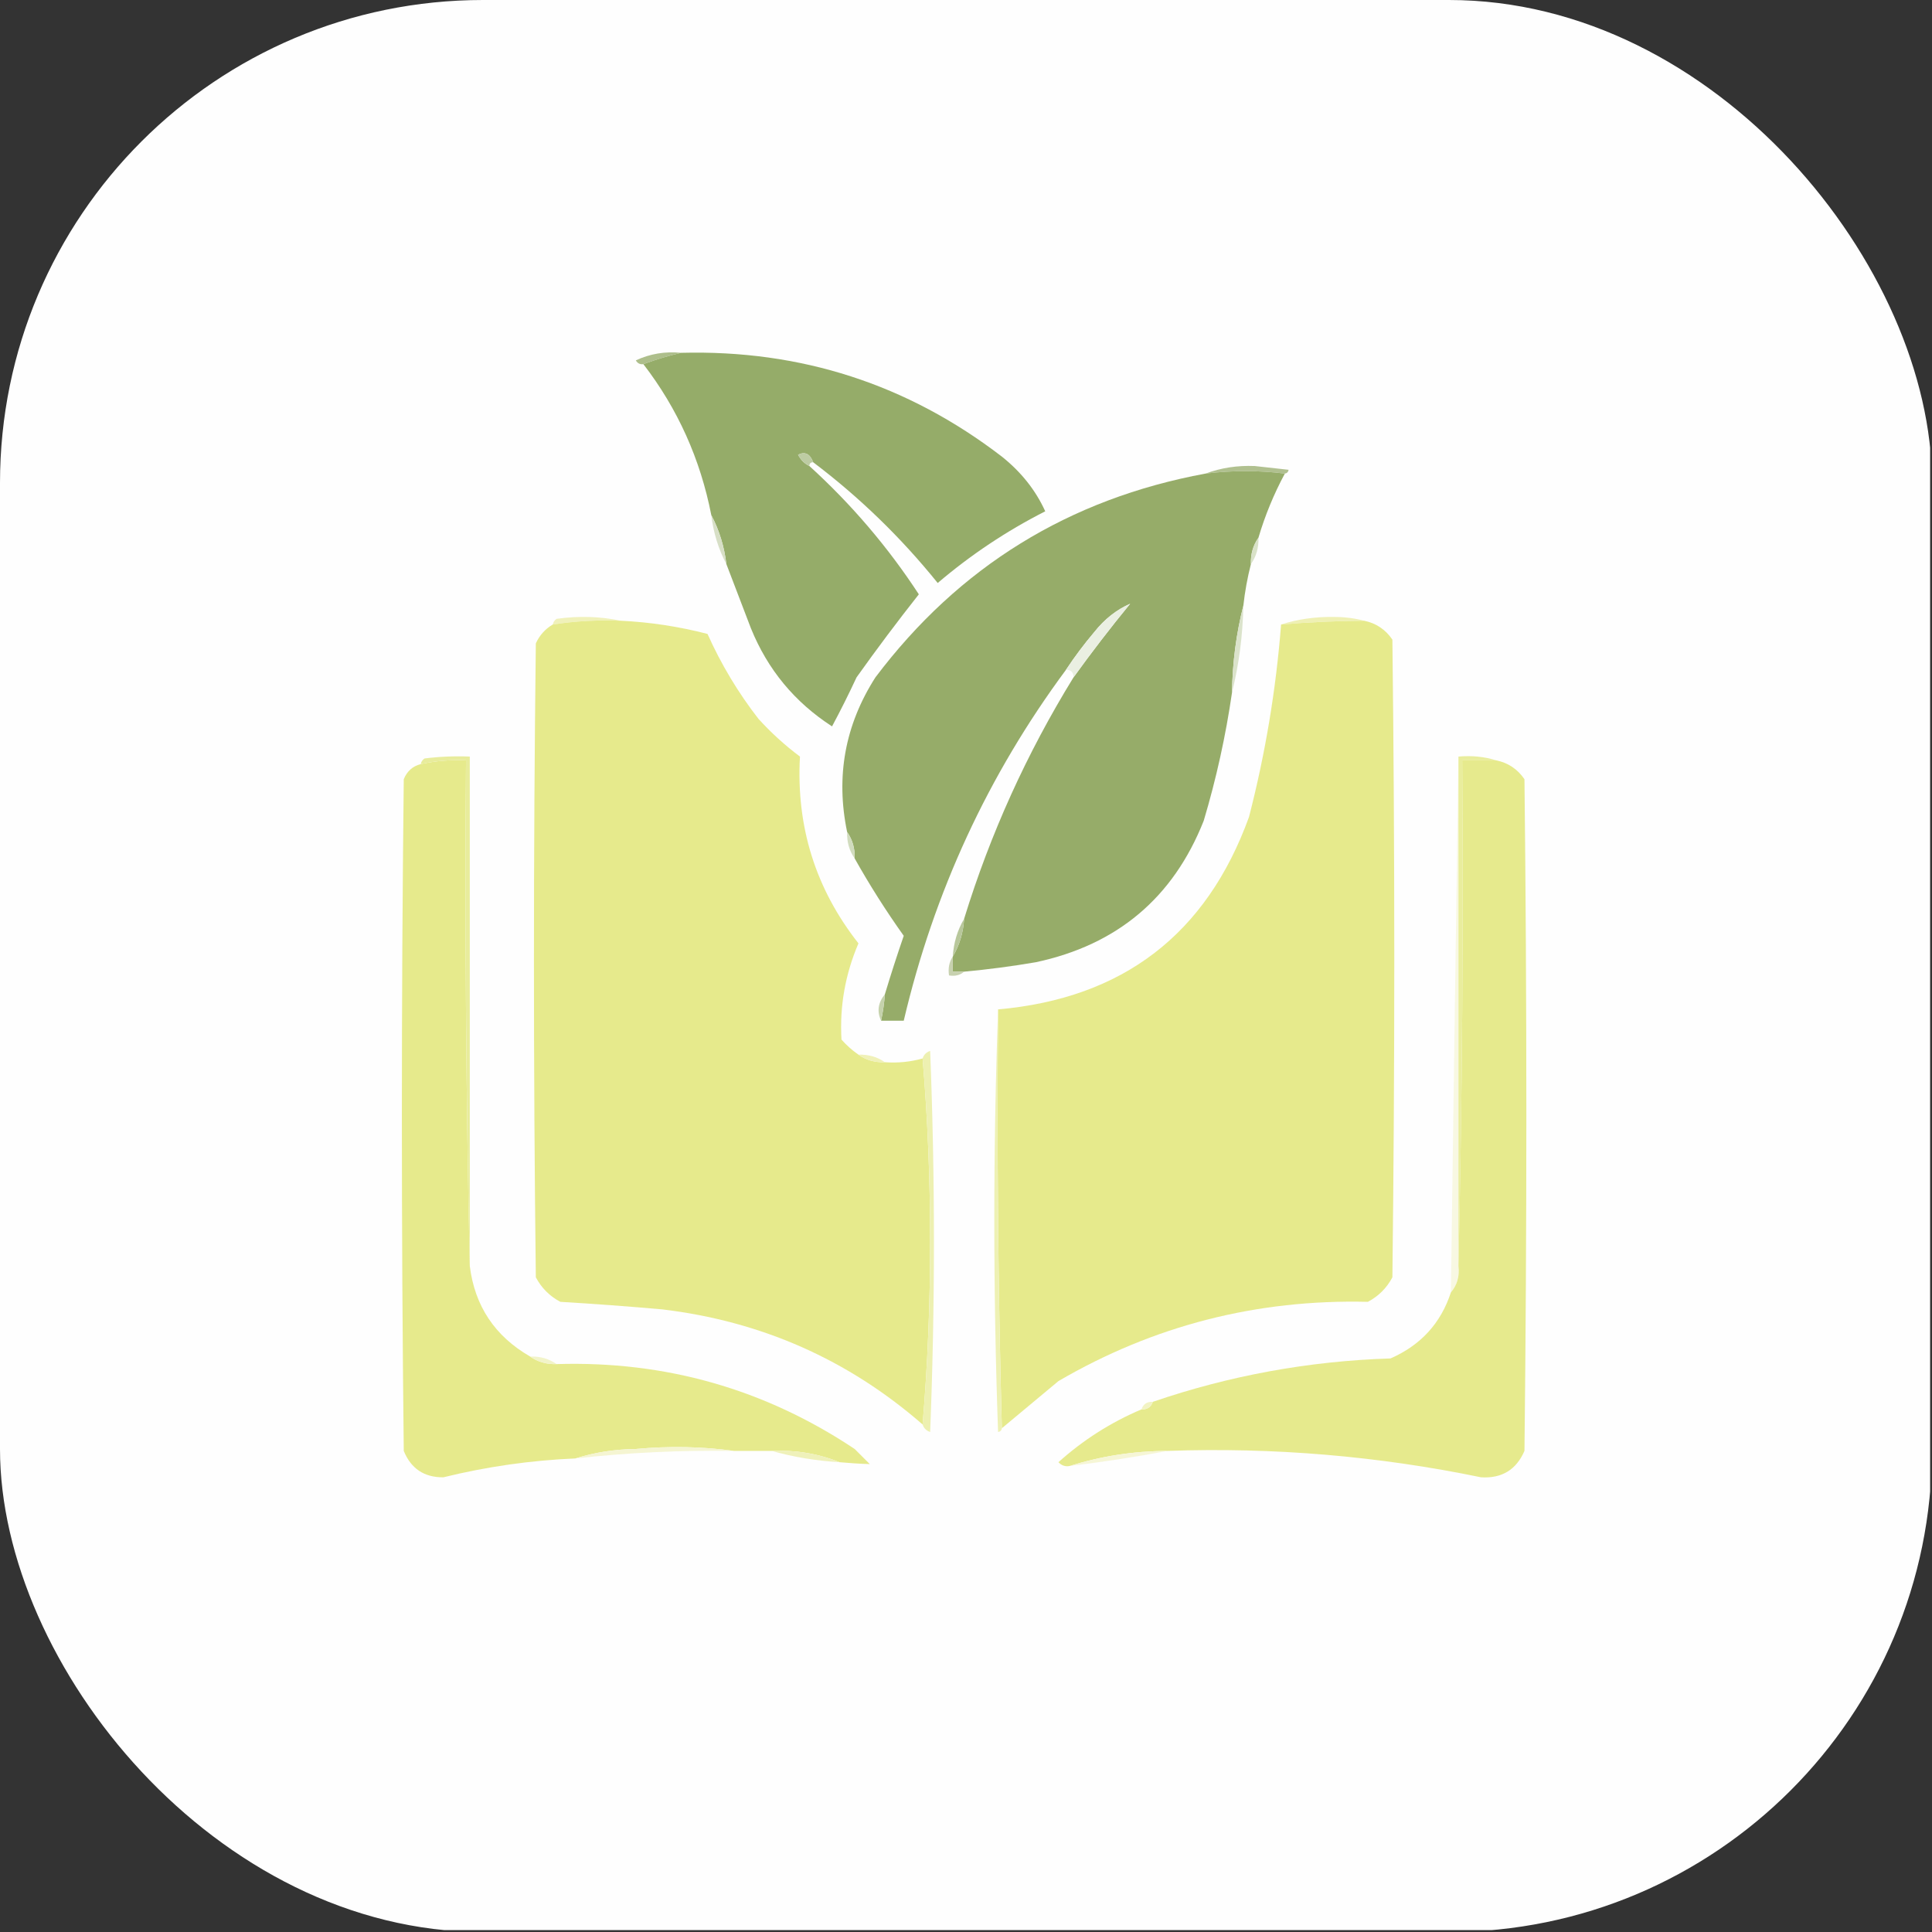 <?xml version="1.0" encoding="UTF-8"?>
<!DOCTYPE svg PUBLIC "-//W3C//DTD SVG 1.1//EN" "http://www.w3.org/Graphics/SVG/1.1/DTD/svg11.dtd">
<svg xmlns="http://www.w3.org/2000/svg" version="1.1" width="512px" height="512px" style="shape-rendering:geometricPrecision; text-rendering:geometricPrecision; image-rendering:optimizeQuality; fill-rule:evenodd; clip-rule:evenodd" xmlns:xlink="http://www.w3.org/1999/xlink">
<rect width="100%" height="100%" fill="#333333" stroke="none"/>
<defs>
  <clipPath id="roundedCorners">
    <rect x="0" y="0" width="512" height="512" rx="128" ry="128"/>
  </clipPath>
</defs>
<g clip-path="url(#roundedCorners)">
<g><path style="opacity:1" fill="#fefefe" d="M -0.5,-0.5 C 170.167,-0.5 340.833,-0.5 511.5,-0.5 C 511.5,170.167 511.5,340.833 511.5,511.5 C 340.833,511.5 170.167,511.5 -0.5,511.5 C -0.5,340.833 -0.5,170.167 -0.5,-0.5 Z" rx="128" ry="128"/></g>
<g><path style="opacity:1" fill="#adbe8b" d="M 180.5,93.5 C 177.113,94.288 173.78,95.288 170.5,96.5C 169.624,96.631 168.957,96.297 168.5,95.5C 172.278,93.745 176.278,93.078 180.5,93.5 Z"/></g>
<g><path style="opacity:1" fill="#95ac69" d="M 180.5,93.5 C 212.211,92.669 240.544,101.835 265.5,121C 270.635,125.098 274.468,129.931 277,135.5C 266.759,140.705 257.259,147.038 248.5,154.5C 238.802,142.469 227.802,131.802 215.5,122.5C 214.678,120.272 213.345,119.605 211.5,120.5C 212.188,121.855 213.188,122.855 214.5,123.5C 225.645,133.639 235.312,144.973 243.5,157.5C 237.841,164.667 232.341,172 227,179.5C 224.909,183.986 222.742,188.32 220.5,192.5C 210.593,186.093 203.426,177.427 199,166.5C 196.82,160.812 194.653,155.146 192.5,149.5C 191.943,144.835 190.61,140.502 188.5,136.5C 185.595,121.65 179.595,108.317 170.5,96.5C 173.78,95.288 177.113,94.288 180.5,93.5 Z"/></g>
<g><path style="opacity:1" fill="#bdcca3" d="M 215.5,122.5 C 214.833,122.5 214.5,122.833 214.5,123.5C 213.188,122.855 212.188,121.855 211.5,120.5C 213.345,119.605 214.678,120.272 215.5,122.5 Z"/></g>
<g><path style="opacity:1" fill="#b0c08f" d="M 340.5,125.5 C 333.668,124.639 326.668,124.639 319.5,125.5C 323.56,123.983 327.893,123.316 332.5,123.5C 335.5,123.833 338.5,124.167 341.5,124.5C 341.376,125.107 341.043,125.44 340.5,125.5 Z"/></g>
<g><path style="opacity:1" fill="#96ac69" d="M 340.5,125.5 C 337.573,130.954 335.24,136.621 333.5,142.5C 332.076,144.515 331.41,146.848 331.5,149.5C 330.578,153.112 329.911,156.779 329.5,160.5C 327.614,167.916 326.614,175.583 326.5,183.5C 324.828,195.029 322.328,206.362 319,217.5C 310.931,237.894 296.097,250.394 274.5,255C 268.191,256.08 261.858,256.914 255.5,257.5C 254.5,257.5 253.5,257.5 252.5,257.5C 252.5,256.167 252.5,254.833 252.5,253.5C 254.277,250.495 255.277,247.162 255.5,243.5C 262.439,220.953 272.106,199.619 284.5,179.5C 289.254,172.9 294.254,166.4 299.5,160C 295.886,161.578 292.719,164.078 290,167.5C 287.283,170.71 284.783,174.044 282.5,177.5C 261.852,205.384 247.518,236.384 239.5,270.5C 237.5,270.5 235.5,270.5 233.5,270.5C 233.993,268.194 234.326,265.861 234.5,263.5C 236.063,258.309 237.73,253.143 239.5,248C 234.761,241.339 230.428,234.506 226.5,227.5C 226.59,224.848 225.924,222.515 224.5,220.5C 221.436,205.767 223.936,192.1 232,179.5C 254.109,150.189 283.276,132.189 319.5,125.5C 326.668,124.639 333.668,124.639 340.5,125.5 Z"/></g>
<g><path style="opacity:1" fill="#d7dfc6" d="M 188.5,136.5 C 190.61,140.502 191.943,144.835 192.5,149.5C 190.39,145.498 189.057,141.165 188.5,136.5 Z"/></g>
<g><path style="opacity:1" fill="#d9e2c8" d="M 333.5,142.5 C 333.59,145.152 332.924,147.485 331.5,149.5C 331.41,146.848 332.076,144.515 333.5,142.5 Z"/></g>
<g><path style="opacity:1" fill="#f0f1ba" d="M 164.5,164.5 C 158.441,164.254 152.441,164.587 146.5,165.5C 146.611,164.883 146.944,164.383 147.5,164C 153.349,163.182 159.015,163.348 164.5,164.5 Z"/></g>
<g><path style="opacity:1" fill="#eff0b4" d="M 361.5,164.5 C 354.151,164.549 346.817,164.882 339.5,165.5C 343.921,164.088 348.588,163.421 353.5,163.5C 356.355,163.503 359.022,163.836 361.5,164.5 Z"/></g>
<g><path style="opacity:1" fill="#e6ea8c" d="M 164.5,164.5 C 172.282,164.874 179.948,166.04 187.5,168C 191.12,176.08 195.62,183.58 201,190.5C 204.367,194.203 208.034,197.536 212,200.5C 210.962,219.047 216.129,235.547 227.5,250C 223.993,258.184 222.493,266.684 223,275.5C 224.371,277.041 225.871,278.375 227.5,279.5C 229.515,280.924 231.848,281.59 234.5,281.5C 237.939,281.747 241.272,281.414 244.5,280.5C 245.833,296.319 246.499,312.486 246.5,329C 246.499,345.514 245.833,361.681 244.5,377.5C 224.762,360.305 201.762,350.138 175.5,347C 166.51,346.201 157.51,345.534 148.5,345C 145.667,343.5 143.5,341.333 142,338.5C 141.333,282.5 141.333,226.5 142,170.5C 142.996,168.34 144.496,166.673 146.5,165.5C 152.441,164.587 158.441,164.254 164.5,164.5 Z"/></g>
<g><path style="opacity:1" fill="#e6ea8c" d="M 361.5,164.5 C 364.643,165.134 367.143,166.8 369,169.5C 369.667,225.833 369.667,282.167 369,338.5C 367.5,341.333 365.333,343.5 362.5,345C 333.062,344.281 305.728,351.281 280.5,366C 275.469,370.175 270.469,374.341 265.5,378.5C 264.502,341.67 264.168,304.67 264.5,267.5C 297.572,264.582 319.738,247.582 331,216.5C 335.325,199.735 338.158,182.735 339.5,165.5C 346.817,164.882 354.151,164.549 361.5,164.5 Z"/></g>
<g><path style="opacity:1" fill="#dbe3cb" d="M 329.5,160.5 C 329.346,168.417 328.346,176.083 326.5,183.5C 326.614,175.583 327.614,167.916 329.5,160.5 Z"/></g>
<g><path style="opacity:1" fill="#eaefe2" d="M 284.5,179.5 C 284.5,178.167 283.833,177.5 282.5,177.5C 284.783,174.044 287.283,170.71 290,167.5C 292.719,164.078 295.886,161.578 299.5,160C 294.254,166.4 289.254,172.9 284.5,179.5 Z"/></g>
<g><path style="opacity:1" fill="#e6ea8c" d="M 124.5,335.5 C 125.81,346.104 131.143,354.104 140.5,359.5C 142.515,360.924 144.848,361.59 147.5,361.5C 176.342,360.619 202.676,368.119 226.5,384C 227.833,385.333 229.167,386.667 230.5,388C 227.881,387.917 225.214,387.75 222.5,387.5C 216.845,385.224 210.845,384.224 204.5,384.5C 201.167,384.5 197.833,384.5 194.5,384.5C 186.01,383.343 177.343,383.176 168.5,384C 162.902,384.067 157.569,384.901 152.5,386.5C 140.662,387.001 128.995,388.668 117.5,391.5C 112.417,391.542 108.917,389.209 107,384.5C 106.333,325.167 106.333,265.833 107,206.5C 107.876,204.365 109.376,203.031 111.5,202.5C 115.434,201.64 119.434,201.307 123.5,201.5C 123.168,246.336 123.501,291.003 124.5,335.5 Z"/></g>
<g><path style="opacity:1" fill="#e8ec9c" d="M 124.5,335.5 C 123.501,291.003 123.168,246.336 123.5,201.5C 119.434,201.307 115.434,201.64 111.5,202.5C 111.611,201.883 111.944,201.383 112.5,201C 116.486,200.501 120.486,200.334 124.5,200.5C 124.5,245.5 124.5,290.5 124.5,335.5 Z"/></g>
<g><path style="opacity:1" fill="#f8f8e2" d="M 386.5,200.5 C 386.5,245.5 386.5,290.5 386.5,335.5C 386.829,338.228 386.163,340.562 384.5,342.5C 385.147,295.02 385.814,247.687 386.5,200.5 Z"/></g>
<g><path style="opacity:1" fill="#e9ed9d" d="M 386.5,200.5 C 390.042,200.187 393.375,200.521 396.5,201.5C 393.5,201.5 390.5,201.5 387.5,201.5C 387.832,246.336 387.499,291.003 386.5,335.5C 386.5,290.5 386.5,245.5 386.5,200.5 Z"/></g>
<g><path style="opacity:1" fill="#e6ea8d" d="M 396.5,201.5 C 399.643,202.134 402.143,203.8 404,206.5C 404.667,265.833 404.667,325.167 404,384.5C 401.833,389.503 397.999,391.836 392.5,391.5C 365.165,385.858 337.498,383.525 309.5,384.5C 300.494,384.538 291.827,385.872 283.5,388.5C 282.325,388.719 281.325,388.386 280.5,387.5C 287.066,381.596 294.399,376.929 302.5,373.5C 304.027,373.573 305.027,372.906 305.5,371.5C 325.886,364.523 346.886,360.69 368.5,360C 376.511,356.494 381.844,350.661 384.5,342.5C 386.163,340.562 386.829,338.228 386.5,335.5C 387.499,291.003 387.832,246.336 387.5,201.5C 390.5,201.5 393.5,201.5 396.5,201.5 Z"/></g>
<g><path style="opacity:1" fill="#d1dcbe" d="M 224.5,220.5 C 225.924,222.515 226.59,224.848 226.5,227.5C 225.076,225.485 224.41,223.152 224.5,220.5 Z"/></g>
<g><path style="opacity:1" fill="#b8c79b" d="M 255.5,243.5 C 255.277,247.162 254.277,250.495 252.5,253.5C 252.723,249.838 253.723,246.505 255.5,243.5 Z"/></g>
<g><path style="opacity:1" fill="#c7d1af" d="M 252.5,253.5 C 252.5,254.833 252.5,256.167 252.5,257.5C 253.5,257.5 254.5,257.5 255.5,257.5C 254.432,258.434 253.099,258.768 251.5,258.5C 251.216,256.585 251.549,254.919 252.5,253.5 Z"/></g>
<g><path style="opacity:1" fill="#eef1b4" d="M 264.5,267.5 C 264.168,304.67 264.502,341.67 265.5,378.5C 265.44,379.043 265.107,379.376 264.5,379.5C 263.17,342.002 263.17,304.669 264.5,267.5 Z"/></g>
<g><path style="opacity:1" fill="#c5d2ac" d="M 234.5,263.5 C 234.326,265.861 233.993,268.194 233.5,270.5C 232.355,268.047 232.688,265.713 234.5,263.5 Z"/></g>
<g><path style="opacity:1" fill="#f0f1b8" d="M 227.5,279.5 C 230.152,279.41 232.485,280.076 234.5,281.5C 231.848,281.59 229.515,280.924 227.5,279.5 Z"/></g>
<g><path style="opacity:1" fill="#edf0b1" d="M 244.5,377.5 C 245.833,361.681 246.499,345.514 246.5,329C 246.499,312.486 245.833,296.319 244.5,280.5C 244.811,279.522 245.478,278.855 246.5,278.5C 247.833,312.167 247.833,345.833 246.5,379.5C 245.478,379.145 244.811,378.478 244.5,377.5 Z"/></g>
<g><path style="opacity:1" fill="#f2f4c9" d="M 140.5,359.5 C 143.152,359.41 145.485,360.076 147.5,361.5C 144.848,361.59 142.515,360.924 140.5,359.5 Z"/></g>
<g><path style="opacity:1" fill="#f2f3c4" d="M 305.5,371.5 C 305.027,372.906 304.027,373.573 302.5,373.5C 302.973,372.094 303.973,371.427 305.5,371.5 Z"/></g>
<g><path style="opacity:1" fill="#f5f5d2" d="M 194.5,384.5 C 180.452,384.289 166.452,384.955 152.5,386.5C 157.569,384.901 162.902,384.067 168.5,384C 177.343,383.176 186.01,383.343 194.5,384.5 Z"/></g>
<g><path style="opacity:1" fill="#eff1ba" d="M 204.5,384.5 C 210.845,384.224 216.845,385.224 222.5,387.5C 216.268,387.128 210.268,386.128 204.5,384.5 Z"/></g>
<g><path style="opacity:1" fill="#f6f6d6" d="M 309.5,384.5 C 301.007,386.096 292.34,387.429 283.5,388.5C 291.827,385.872 300.494,384.538 309.5,384.5 Z"/></g>
</g>
</svg>
